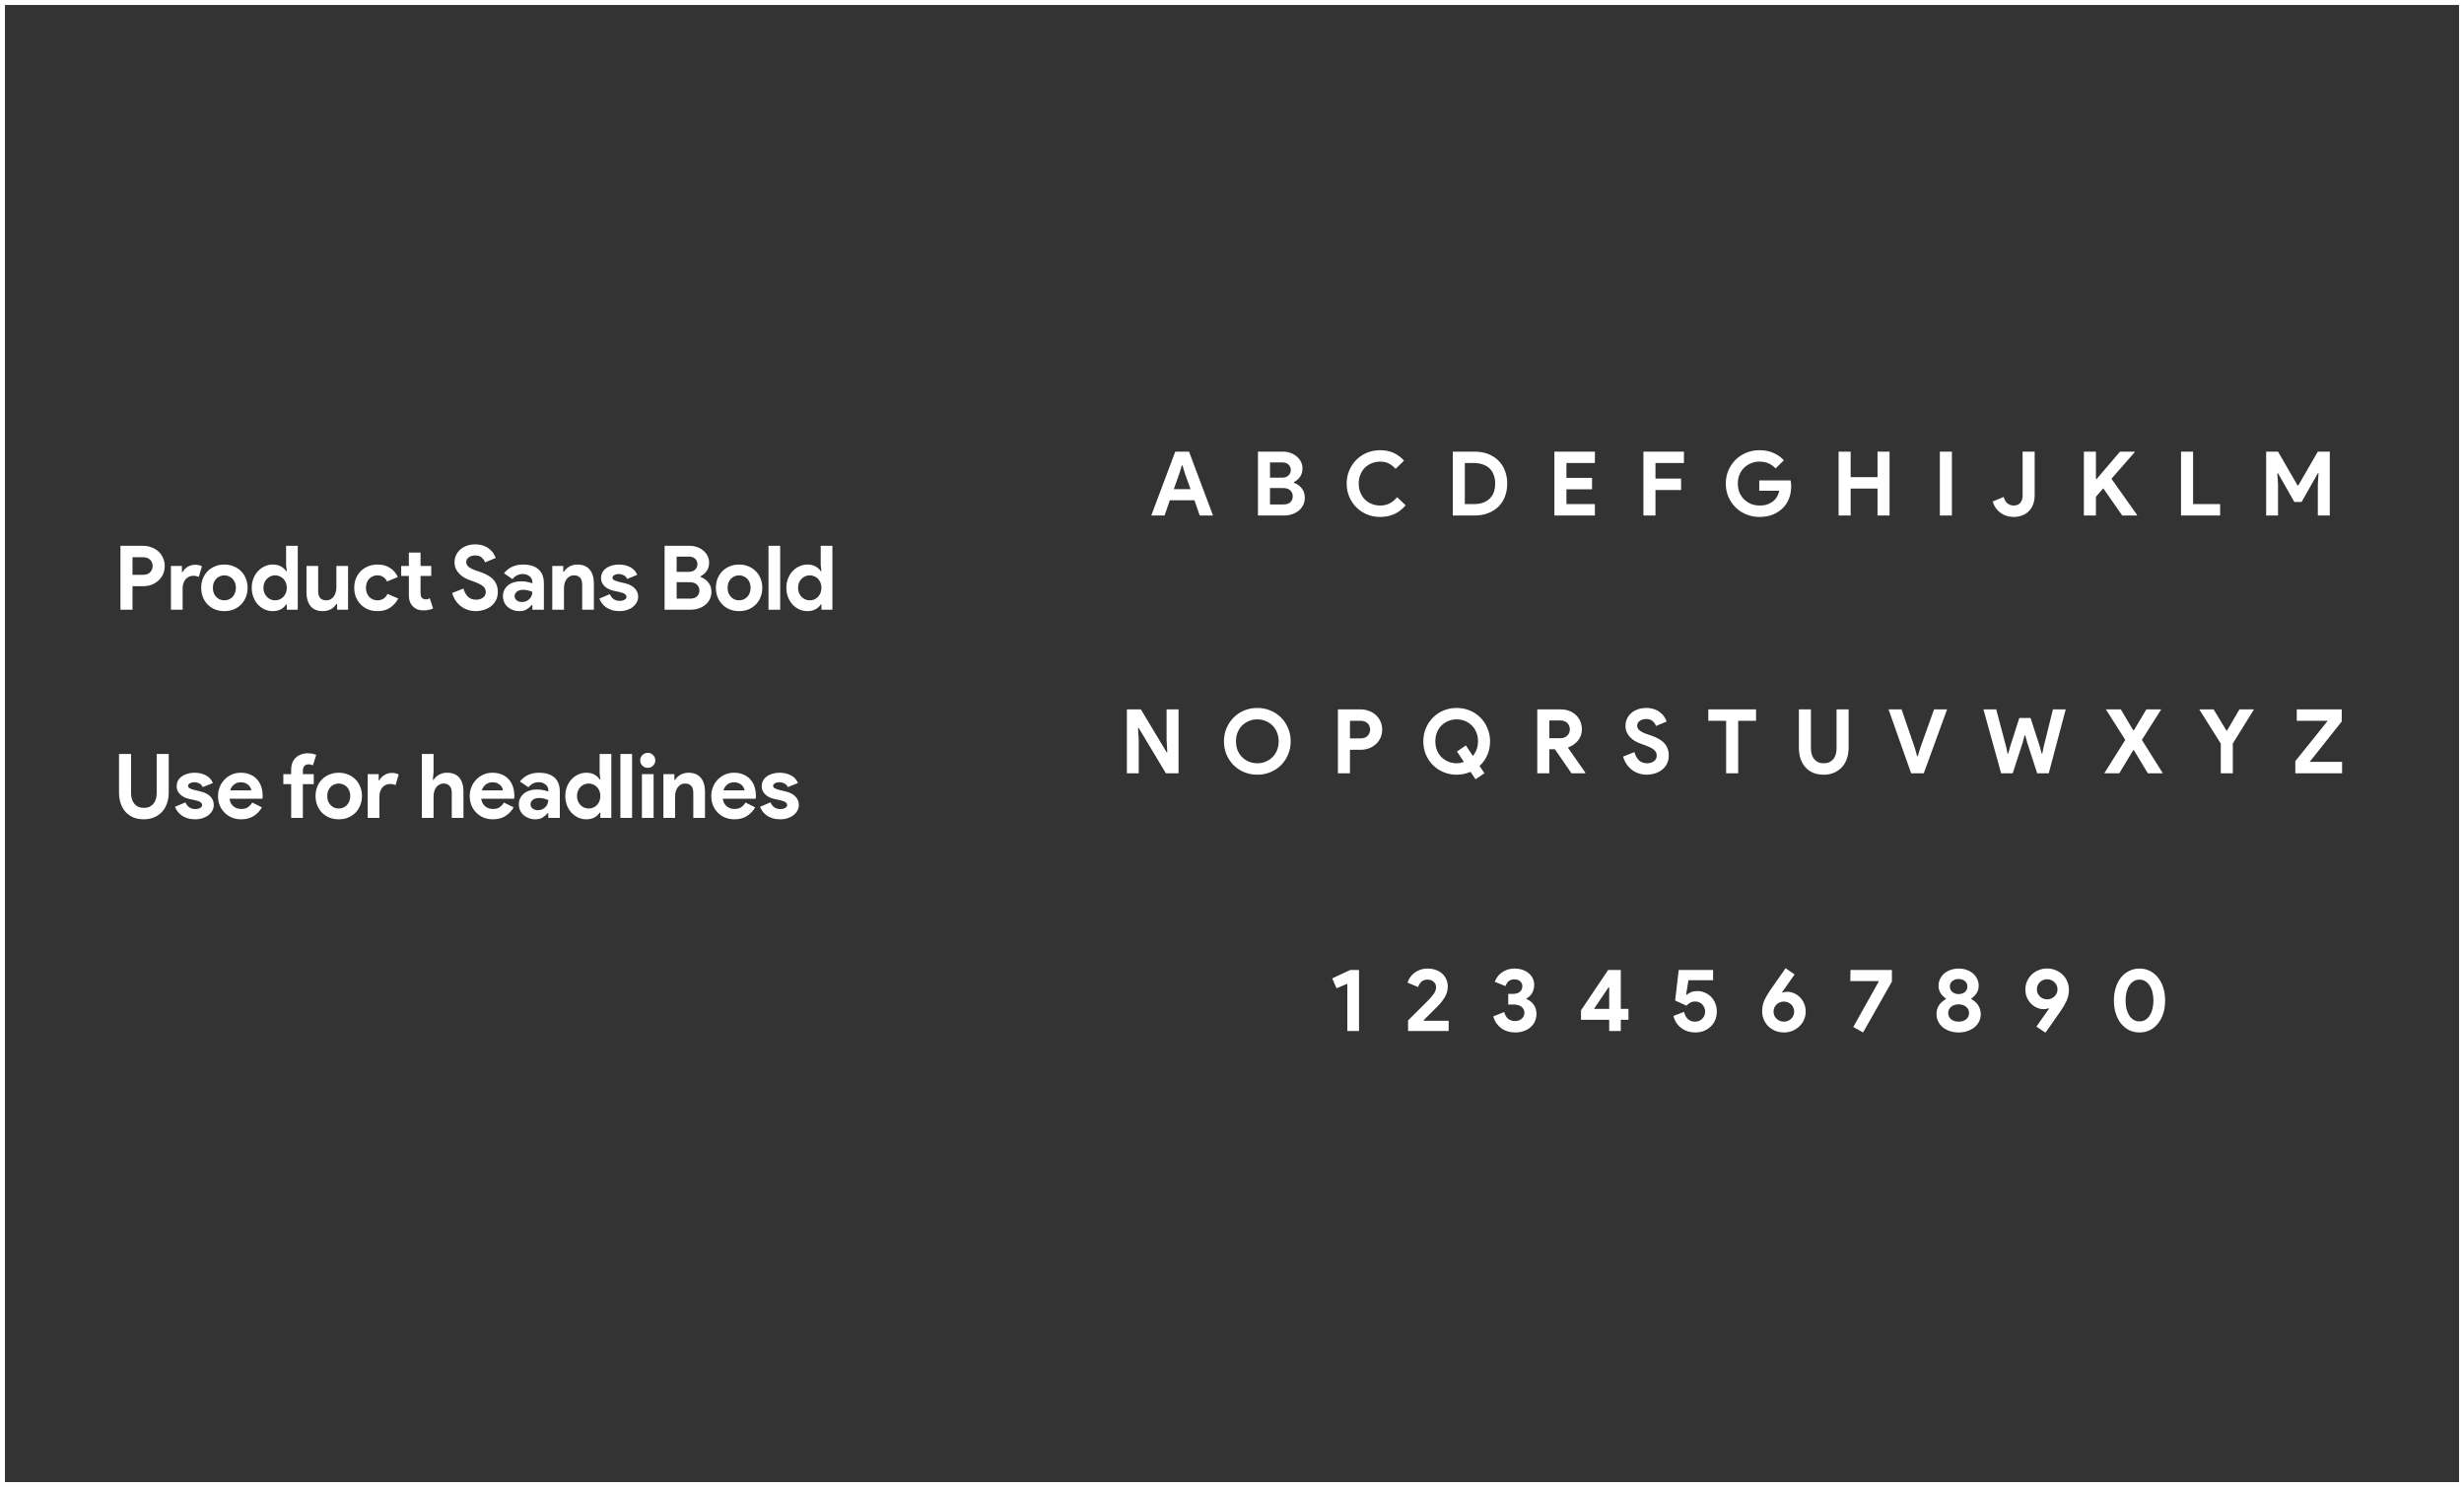 <svg width="497" height="300" viewBox="0 0 497 300" fill="none" xmlns="http://www.w3.org/2000/svg">
<rect x="0" y="0" width="497" height="300" fill="#333333" stroke="none"/>
<path d="M24.296 123V110.112H28.832C29.444 110.112 30.014 110.214 30.542 110.418C31.082 110.61 31.55 110.886 31.946 111.246C32.342 111.606 32.654 112.038 32.882 112.542C33.11 113.034 33.224 113.58 33.224 114.18C33.224 114.792 33.11 115.35 32.882 115.854C32.654 116.346 32.342 116.772 31.946 117.132C31.55 117.492 31.082 117.774 30.542 117.978C30.014 118.17 29.444 118.266 28.832 118.266H26.726V123H24.296ZM28.868 115.962C29.504 115.962 29.984 115.782 30.308 115.422C30.632 115.062 30.794 114.648 30.794 114.18C30.794 113.952 30.752 113.73 30.668 113.514C30.596 113.298 30.476 113.112 30.308 112.956C30.152 112.788 29.954 112.656 29.714 112.56C29.474 112.464 29.192 112.416 28.868 112.416H26.726V115.962H28.868ZM34.48 114.18H36.694V115.404H36.838C36.946 115.188 37.09 114.99 37.27 114.81C37.45 114.63 37.648 114.474 37.864 114.342C38.092 114.21 38.332 114.108 38.584 114.036C38.848 113.964 39.106 113.928 39.358 113.928C39.67 113.928 39.934 113.958 40.15 114.018C40.378 114.078 40.57 114.156 40.726 114.252L40.096 116.394C39.952 116.322 39.79 116.268 39.61 116.232C39.442 116.184 39.232 116.16 38.98 116.16C38.656 116.16 38.362 116.226 38.098 116.358C37.834 116.478 37.606 116.652 37.414 116.88C37.234 117.108 37.09 117.378 36.982 117.69C36.886 117.99 36.838 118.32 36.838 118.68V123H34.48V114.18ZM45.261 113.892C45.946 113.892 46.569 114.012 47.133 114.252C47.709 114.48 48.202 114.804 48.609 115.224C49.029 115.632 49.353 116.124 49.581 116.7C49.822 117.276 49.941 117.906 49.941 118.59C49.941 119.274 49.822 119.904 49.581 120.48C49.353 121.056 49.029 121.554 48.609 121.974C48.202 122.382 47.709 122.706 47.133 122.946C46.569 123.174 45.946 123.288 45.261 123.288C44.578 123.288 43.947 123.174 43.371 122.946C42.807 122.706 42.316 122.382 41.895 121.974C41.487 121.554 41.163 121.056 40.923 120.48C40.696 119.904 40.581 119.274 40.581 118.59C40.581 117.906 40.696 117.276 40.923 116.7C41.163 116.124 41.487 115.632 41.895 115.224C42.316 114.804 42.807 114.48 43.371 114.252C43.947 114.012 44.578 113.892 45.261 113.892ZM45.261 121.11C45.562 121.11 45.849 121.056 46.126 120.948C46.413 120.828 46.666 120.66 46.882 120.444C47.097 120.228 47.266 119.964 47.386 119.652C47.517 119.34 47.584 118.986 47.584 118.59C47.584 118.194 47.517 117.84 47.386 117.528C47.266 117.216 47.097 116.952 46.882 116.736C46.666 116.52 46.413 116.358 46.126 116.25C45.849 116.13 45.562 116.07 45.261 116.07C44.95 116.07 44.656 116.13 44.38 116.25C44.103 116.358 43.858 116.52 43.642 116.736C43.425 116.952 43.252 117.216 43.12 117.528C42.999 117.84 42.94 118.194 42.94 118.59C42.94 118.986 42.999 119.34 43.12 119.652C43.252 119.964 43.425 120.228 43.642 120.444C43.858 120.66 44.103 120.828 44.38 120.948C44.656 121.056 44.95 121.11 45.261 121.11ZM57.847 121.938H57.703C57.487 122.31 57.151 122.628 56.695 122.892C56.239 123.156 55.675 123.288 55.003 123.288C54.439 123.288 53.899 123.174 53.383 122.946C52.879 122.706 52.429 122.382 52.033 121.974C51.649 121.554 51.343 121.056 51.115 120.48C50.887 119.904 50.773 119.274 50.773 118.59C50.773 117.906 50.887 117.276 51.115 116.7C51.343 116.124 51.649 115.632 52.033 115.224C52.429 114.804 52.879 114.48 53.383 114.252C53.899 114.012 54.439 113.892 55.003 113.892C55.675 113.892 56.239 114.024 56.695 114.288C57.151 114.552 57.487 114.87 57.703 115.242H57.847L57.703 113.982V110.112H60.061V123H57.847V121.938ZM55.489 121.11C55.801 121.11 56.095 121.056 56.371 120.948C56.659 120.828 56.911 120.66 57.127 120.444C57.343 120.228 57.517 119.964 57.649 119.652C57.781 119.34 57.847 118.986 57.847 118.59C57.847 118.194 57.781 117.84 57.649 117.528C57.517 117.216 57.343 116.952 57.127 116.736C56.911 116.52 56.659 116.358 56.371 116.25C56.095 116.13 55.801 116.07 55.489 116.07C55.177 116.07 54.877 116.13 54.589 116.25C54.313 116.37 54.067 116.538 53.851 116.754C53.635 116.97 53.461 117.234 53.329 117.546C53.197 117.858 53.131 118.206 53.131 118.59C53.131 118.974 53.197 119.322 53.329 119.634C53.461 119.946 53.635 120.21 53.851 120.426C54.067 120.642 54.313 120.81 54.589 120.93C54.877 121.05 55.177 121.11 55.489 121.11ZM67.992 121.848H67.848C67.572 122.292 67.2 122.646 66.732 122.91C66.264 123.162 65.73 123.288 65.13 123.288C64.014 123.288 63.18 122.946 62.628 122.262C62.088 121.578 61.818 120.666 61.818 119.526V114.18H64.176V119.238C64.176 119.874 64.314 120.348 64.59 120.66C64.878 120.96 65.292 121.11 65.832 121.11C66.156 121.11 66.438 121.044 66.678 120.912C66.93 120.768 67.14 120.582 67.308 120.354C67.488 120.114 67.62 119.838 67.704 119.526C67.8 119.202 67.848 118.86 67.848 118.5V114.18H70.206V123H67.992V121.848ZM80.328 120.75C79.944 121.494 79.404 122.106 78.708 122.586C78.024 123.054 77.166 123.288 76.134 123.288C75.45 123.288 74.82 123.174 74.244 122.946C73.68 122.706 73.188 122.376 72.768 121.956C72.36 121.536 72.036 121.044 71.796 120.48C71.568 119.904 71.454 119.274 71.454 118.59C71.454 117.906 71.568 117.276 71.796 116.7C72.036 116.124 72.36 115.632 72.768 115.224C73.188 114.804 73.68 114.48 74.244 114.252C74.82 114.012 75.45 113.892 76.134 113.892C77.154 113.892 78.012 114.126 78.708 114.594C79.404 115.062 79.914 115.668 80.238 116.412L78.078 117.312C77.874 116.904 77.61 116.598 77.286 116.394C76.974 116.178 76.578 116.07 76.098 116.07C75.786 116.07 75.492 116.13 75.216 116.25C74.94 116.37 74.694 116.538 74.478 116.754C74.274 116.97 74.112 117.234 73.992 117.546C73.872 117.858 73.812 118.206 73.812 118.59C73.812 118.974 73.872 119.322 73.992 119.634C74.112 119.946 74.274 120.21 74.478 120.426C74.694 120.642 74.94 120.81 75.216 120.93C75.492 121.05 75.786 121.11 76.098 121.11C76.59 121.11 77.004 121.002 77.34 120.786C77.688 120.558 77.964 120.234 78.168 119.814L80.328 120.75ZM82.47 116.196H80.922V114.18H82.47V111.48H84.828V114.18H86.988V116.196H84.828V119.616C84.828 119.82 84.846 120.012 84.882 120.192C84.93 120.36 85.014 120.504 85.134 120.624C85.302 120.816 85.542 120.912 85.854 120.912C86.058 120.912 86.22 120.894 86.34 120.858C86.46 120.81 86.574 120.75 86.682 120.678L87.348 122.748C87.072 122.88 86.772 122.976 86.448 123.036C86.136 123.108 85.788 123.144 85.404 123.144C84.96 123.144 84.558 123.078 84.198 122.946C83.85 122.802 83.556 122.61 83.316 122.37C82.752 121.83 82.47 121.062 82.47 120.066V116.196ZM96.003 123.288C95.451 123.288 94.923 123.21 94.419 123.054C93.915 122.898 93.453 122.664 93.033 122.352C92.613 122.04 92.247 121.662 91.935 121.218C91.623 120.762 91.377 120.234 91.197 119.634L93.483 118.734C93.651 119.382 93.945 119.922 94.365 120.354C94.785 120.774 95.337 120.984 96.021 120.984C96.273 120.984 96.513 120.954 96.741 120.894C96.981 120.822 97.191 120.726 97.371 120.606C97.563 120.474 97.713 120.312 97.821 120.12C97.929 119.928 97.983 119.706 97.983 119.454C97.983 119.214 97.941 118.998 97.857 118.806C97.773 118.614 97.629 118.434 97.425 118.266C97.233 118.098 96.975 117.936 96.651 117.78C96.339 117.624 95.949 117.462 95.481 117.294L94.689 117.006C94.341 116.886 93.987 116.724 93.627 116.52C93.279 116.316 92.961 116.07 92.673 115.782C92.385 115.494 92.145 115.158 91.953 114.774C91.773 114.378 91.683 113.934 91.683 113.442C91.683 112.938 91.779 112.47 91.971 112.038C92.175 111.594 92.457 111.21 92.817 110.886C93.189 110.55 93.627 110.292 94.131 110.112C94.647 109.92 95.217 109.824 95.841 109.824C96.489 109.824 97.047 109.914 97.515 110.094C97.995 110.262 98.397 110.484 98.721 110.76C99.057 111.024 99.327 111.318 99.531 111.642C99.735 111.966 99.885 112.272 99.981 112.56L97.839 113.46C97.719 113.1 97.497 112.776 97.173 112.488C96.861 112.2 96.429 112.056 95.877 112.056C95.349 112.056 94.911 112.182 94.563 112.434C94.215 112.674 94.041 112.992 94.041 113.388C94.041 113.772 94.209 114.102 94.545 114.378C94.881 114.642 95.415 114.9 96.147 115.152L96.957 115.422C97.473 115.602 97.941 115.812 98.361 116.052C98.793 116.28 99.159 116.556 99.459 116.88C99.771 117.204 100.005 117.576 100.161 117.996C100.329 118.404 100.413 118.878 100.413 119.418C100.413 120.09 100.275 120.672 99.999 121.164C99.735 121.644 99.393 122.04 98.973 122.352C98.553 122.664 98.079 122.898 97.551 123.054C97.023 123.21 96.507 123.288 96.003 123.288ZM107.383 122.064H107.239C106.963 122.4 106.627 122.688 106.231 122.928C105.847 123.168 105.349 123.288 104.737 123.288C104.281 123.288 103.849 123.21 103.441 123.054C103.045 122.91 102.697 122.706 102.397 122.442C102.097 122.178 101.863 121.86 101.695 121.488C101.527 121.116 101.443 120.708 101.443 120.264C101.443 119.808 101.533 119.4 101.713 119.04C101.893 118.668 102.145 118.35 102.469 118.086C102.793 117.822 103.171 117.624 103.603 117.492C104.047 117.348 104.527 117.276 105.043 117.276C105.619 117.276 106.093 117.324 106.465 117.42C106.837 117.504 107.143 117.594 107.383 117.69V117.42C107.383 116.952 107.197 116.568 106.825 116.268C106.453 115.956 105.991 115.8 105.439 115.8C104.623 115.8 103.933 116.142 103.369 116.826L101.659 115.656C102.595 114.48 103.873 113.892 105.493 113.892C106.861 113.892 107.905 114.216 108.625 114.864C109.345 115.5 109.705 116.448 109.705 117.708V123H107.383V122.064ZM107.383 119.418C107.107 119.286 106.819 119.184 106.519 119.112C106.231 119.028 105.913 118.986 105.565 118.986C105.001 118.986 104.563 119.112 104.251 119.364C103.951 119.604 103.801 119.904 103.801 120.264C103.801 120.624 103.945 120.912 104.233 121.128C104.533 121.344 104.875 121.452 105.259 121.452C105.571 121.452 105.859 121.398 106.123 121.29C106.387 121.17 106.609 121.02 106.789 120.84C106.981 120.648 107.125 120.432 107.221 120.192C107.329 119.94 107.383 119.682 107.383 119.418ZM113.613 115.332H113.757C114.033 114.888 114.405 114.54 114.873 114.288C115.341 114.024 115.875 113.892 116.475 113.892C117.027 113.892 117.513 113.982 117.933 114.162C118.353 114.342 118.695 114.6 118.959 114.936C119.235 115.26 119.439 115.656 119.571 116.124C119.715 116.58 119.787 117.09 119.787 117.654V123H117.429V117.942C117.429 117.306 117.285 116.838 116.997 116.538C116.721 116.226 116.313 116.07 115.773 116.07C115.449 116.07 115.161 116.142 114.909 116.286C114.669 116.418 114.459 116.604 114.279 116.844C114.111 117.072 113.979 117.348 113.883 117.672C113.799 117.984 113.757 118.32 113.757 118.68V123H111.399V114.18H113.613V115.332ZM124.959 123.288C124.383 123.288 123.867 123.216 123.411 123.072C122.967 122.928 122.577 122.742 122.241 122.514C121.917 122.274 121.641 122.004 121.413 121.704C121.185 121.392 121.011 121.08 120.891 120.768L122.997 119.868C123.201 120.324 123.471 120.666 123.807 120.894C124.155 121.11 124.539 121.218 124.959 121.218C125.391 121.218 125.733 121.14 125.985 120.984C126.237 120.828 126.363 120.642 126.363 120.426C126.363 120.186 126.255 119.994 126.039 119.85C125.835 119.694 125.475 119.556 124.959 119.436L123.717 119.166C123.441 119.106 123.153 119.01 122.853 118.878C122.565 118.746 122.301 118.578 122.061 118.374C121.821 118.17 121.623 117.924 121.467 117.636C121.311 117.348 121.233 117.012 121.233 116.628C121.233 116.196 121.323 115.812 121.503 115.476C121.695 115.14 121.953 114.858 122.277 114.63C122.601 114.39 122.979 114.21 123.411 114.09C123.855 113.958 124.329 113.892 124.833 113.892C125.673 113.892 126.423 114.06 127.083 114.396C127.743 114.72 128.229 115.242 128.541 115.962L126.507 116.79C126.339 116.442 126.093 116.19 125.769 116.034C125.445 115.878 125.121 115.8 124.797 115.8C124.461 115.8 124.167 115.872 123.915 116.016C123.663 116.148 123.537 116.322 123.537 116.538C123.537 116.742 123.639 116.904 123.843 117.024C124.059 117.144 124.347 117.252 124.707 117.348L126.057 117.672C126.957 117.888 127.623 118.236 128.055 118.716C128.499 119.184 128.721 119.742 128.721 120.39C128.721 120.774 128.631 121.14 128.451 121.488C128.271 121.836 128.013 122.148 127.677 122.424C127.353 122.688 126.957 122.898 126.489 123.054C126.033 123.21 125.523 123.288 124.959 123.288ZM134.052 110.112H139.092C139.644 110.112 140.16 110.202 140.64 110.382C141.12 110.55 141.534 110.79 141.882 111.102C142.242 111.402 142.524 111.756 142.728 112.164C142.932 112.572 143.034 113.01 143.034 113.478C143.034 114.162 142.866 114.738 142.53 115.206C142.206 115.662 141.798 116.01 141.306 116.25V116.394C141.966 116.634 142.494 117.012 142.89 117.528C143.298 118.032 143.502 118.662 143.502 119.418C143.502 119.97 143.388 120.468 143.16 120.912C142.944 121.344 142.644 121.716 142.26 122.028C141.876 122.34 141.426 122.58 140.91 122.748C140.406 122.916 139.86 123 139.272 123H134.052V110.112ZM138.912 115.368C139.476 115.368 139.908 115.218 140.208 114.918C140.52 114.606 140.676 114.24 140.676 113.82C140.676 113.4 140.526 113.04 140.226 112.74C139.926 112.44 139.512 112.29 138.984 112.29H136.482V115.368H138.912ZM139.182 120.768C139.794 120.768 140.262 120.618 140.586 120.318C140.91 120.006 141.072 119.61 141.072 119.13C141.072 118.65 140.904 118.254 140.568 117.942C140.244 117.618 139.758 117.456 139.11 117.456H136.482V120.768H139.182ZM149.08 113.892C149.764 113.892 150.388 114.012 150.952 114.252C151.528 114.48 152.02 114.804 152.428 115.224C152.848 115.632 153.172 116.124 153.4 116.7C153.64 117.276 153.76 117.906 153.76 118.59C153.76 119.274 153.64 119.904 153.4 120.48C153.172 121.056 152.848 121.554 152.428 121.974C152.02 122.382 151.528 122.706 150.952 122.946C150.388 123.174 149.764 123.288 149.08 123.288C148.396 123.288 147.766 123.174 147.19 122.946C146.626 122.706 146.134 122.382 145.714 121.974C145.306 121.554 144.982 121.056 144.742 120.48C144.514 119.904 144.4 119.274 144.4 118.59C144.4 117.906 144.514 117.276 144.742 116.7C144.982 116.124 145.306 115.632 145.714 115.224C146.134 114.804 146.626 114.48 147.19 114.252C147.766 114.012 148.396 113.892 149.08 113.892ZM149.08 121.11C149.38 121.11 149.668 121.056 149.944 120.948C150.232 120.828 150.484 120.66 150.7 120.444C150.916 120.228 151.084 119.964 151.204 119.652C151.336 119.34 151.402 118.986 151.402 118.59C151.402 118.194 151.336 117.84 151.204 117.528C151.084 117.216 150.916 116.952 150.7 116.736C150.484 116.52 150.232 116.358 149.944 116.25C149.668 116.13 149.38 116.07 149.08 116.07C148.768 116.07 148.474 116.13 148.198 116.25C147.922 116.358 147.676 116.52 147.46 116.736C147.244 116.952 147.07 117.216 146.938 117.528C146.818 117.84 146.758 118.194 146.758 118.59C146.758 118.986 146.818 119.34 146.938 119.652C147.07 119.964 147.244 120.228 147.46 120.444C147.676 120.66 147.922 120.828 148.198 120.948C148.474 121.056 148.768 121.11 149.08 121.11ZM155.007 123V110.112H157.365V123H155.007ZM165.686 121.938H165.542C165.326 122.31 164.99 122.628 164.534 122.892C164.078 123.156 163.514 123.288 162.842 123.288C162.278 123.288 161.738 123.174 161.222 122.946C160.718 122.706 160.268 122.382 159.872 121.974C159.488 121.554 159.182 121.056 158.954 120.48C158.726 119.904 158.612 119.274 158.612 118.59C158.612 117.906 158.726 117.276 158.954 116.7C159.182 116.124 159.488 115.632 159.872 115.224C160.268 114.804 160.718 114.48 161.222 114.252C161.738 114.012 162.278 113.892 162.842 113.892C163.514 113.892 164.078 114.024 164.534 114.288C164.99 114.552 165.326 114.87 165.542 115.242H165.686L165.542 113.982V110.112H167.9V123H165.686V121.938ZM163.328 121.11C163.64 121.11 163.934 121.056 164.21 120.948C164.498 120.828 164.75 120.66 164.966 120.444C165.182 120.228 165.356 119.964 165.488 119.652C165.62 119.34 165.686 118.986 165.686 118.59C165.686 118.194 165.62 117.84 165.488 117.528C165.356 117.216 165.182 116.952 164.966 116.736C164.75 116.52 164.498 116.358 164.21 116.25C163.934 116.13 163.64 116.07 163.328 116.07C163.016 116.07 162.716 116.13 162.428 116.25C162.152 116.37 161.906 116.538 161.69 116.754C161.474 116.97 161.3 117.234 161.168 117.546C161.036 117.858 160.97 118.206 160.97 118.59C160.97 118.974 161.036 119.322 161.168 119.634C161.3 119.946 161.474 120.21 161.69 120.426C161.906 120.642 162.152 120.81 162.428 120.93C162.716 121.05 163.016 121.11 163.328 121.11Z" fill="white"/>
<path d="M29.012 165.288C28.256 165.288 27.566 165.168 26.942 164.928C26.33 164.676 25.808 164.316 25.376 163.848C24.944 163.38 24.608 162.816 24.368 162.156C24.128 161.484 24.008 160.722 24.008 159.87V152.112H26.438V160.014C26.438 160.446 26.492 160.842 26.6 161.202C26.708 161.562 26.87 161.874 27.086 162.138C27.302 162.402 27.572 162.612 27.896 162.768C28.22 162.912 28.592 162.984 29.012 162.984C29.444 162.984 29.822 162.912 30.146 162.768C30.47 162.612 30.74 162.402 30.956 162.138C31.172 161.874 31.334 161.562 31.442 161.202C31.55 160.842 31.604 160.446 31.604 160.014V152.112H34.034V159.87C34.034 160.674 33.914 161.412 33.674 162.084C33.446 162.744 33.11 163.314 32.666 163.794C32.234 164.262 31.706 164.628 31.082 164.892C30.47 165.156 29.78 165.288 29.012 165.288ZM39.361 165.288C38.785 165.288 38.269 165.216 37.813 165.072C37.369 164.928 36.979 164.742 36.643 164.514C36.319 164.274 36.043 164.004 35.815 163.704C35.587 163.392 35.413 163.08 35.293 162.768L37.399 161.868C37.603 162.324 37.873 162.666 38.209 162.894C38.557 163.11 38.941 163.218 39.361 163.218C39.793 163.218 40.135 163.14 40.387 162.984C40.639 162.828 40.765 162.642 40.765 162.426C40.765 162.186 40.657 161.994 40.441 161.85C40.237 161.694 39.877 161.556 39.361 161.436L38.119 161.166C37.843 161.106 37.555 161.01 37.255 160.878C36.967 160.746 36.703 160.578 36.463 160.374C36.223 160.17 36.025 159.924 35.869 159.636C35.713 159.348 35.635 159.012 35.635 158.628C35.635 158.196 35.725 157.812 35.905 157.476C36.097 157.14 36.355 156.858 36.679 156.63C37.003 156.39 37.381 156.21 37.813 156.09C38.257 155.958 38.731 155.892 39.235 155.892C40.075 155.892 40.825 156.06 41.485 156.396C42.145 156.72 42.631 157.242 42.943 157.962L40.909 158.79C40.741 158.442 40.495 158.19 40.171 158.034C39.847 157.878 39.523 157.8 39.199 157.8C38.863 157.8 38.569 157.872 38.317 158.016C38.065 158.148 37.939 158.322 37.939 158.538C37.939 158.742 38.041 158.904 38.245 159.024C38.461 159.144 38.749 159.252 39.109 159.348L40.459 159.672C41.359 159.888 42.025 160.236 42.457 160.716C42.901 161.184 43.123 161.742 43.123 162.39C43.123 162.774 43.033 163.14 42.853 163.488C42.673 163.836 42.415 164.148 42.079 164.424C41.755 164.688 41.359 164.898 40.891 165.054C40.435 165.21 39.925 165.288 39.361 165.288ZM52.83 162.876C52.422 163.596 51.87 164.178 51.174 164.622C50.49 165.066 49.65 165.288 48.654 165.288C47.982 165.288 47.358 165.174 46.782 164.946C46.218 164.706 45.726 164.376 45.306 163.956C44.886 163.536 44.556 163.044 44.316 162.48C44.088 161.904 43.974 161.274 43.974 160.59C43.974 159.954 44.088 159.354 44.316 158.79C44.544 158.214 44.862 157.716 45.27 157.296C45.678 156.864 46.158 156.522 46.71 156.27C47.274 156.018 47.892 155.892 48.564 155.892C49.272 155.892 49.902 156.012 50.454 156.252C51.006 156.48 51.468 156.804 51.84 157.224C52.212 157.632 52.494 158.118 52.686 158.682C52.878 159.246 52.974 159.858 52.974 160.518C52.974 160.602 52.974 160.674 52.974 160.734C52.962 160.806 52.956 160.872 52.956 160.932C52.944 160.992 52.938 161.058 52.938 161.13H46.296C46.344 161.49 46.44 161.802 46.584 162.066C46.74 162.318 46.926 162.534 47.142 162.714C47.37 162.882 47.616 163.008 47.88 163.092C48.144 163.164 48.414 163.2 48.69 163.2C49.23 163.2 49.674 163.08 50.022 162.84C50.382 162.588 50.664 162.276 50.868 161.904L52.83 162.876ZM50.688 159.456C50.676 159.3 50.622 159.126 50.526 158.934C50.442 158.742 50.31 158.562 50.13 158.394C49.962 158.226 49.746 158.088 49.482 157.98C49.23 157.872 48.924 157.818 48.564 157.818C48.06 157.818 47.616 157.962 47.232 158.25C46.848 158.538 46.578 158.94 46.422 159.456H50.688ZM62.08 151.968C62.416 151.968 62.727 151.998 63.016 152.058C63.303 152.118 63.562 152.196 63.789 152.292L63.123 154.398C63.004 154.338 62.871 154.29 62.727 154.254C62.596 154.218 62.428 154.2 62.224 154.2C61.876 154.2 61.599 154.314 61.395 154.542C61.191 154.758 61.09 155.064 61.09 155.46V156.18H63.285V158.196H61.09V165H58.731V158.196H57.148V156.18H58.731V155.316C58.731 154.776 58.809 154.302 58.965 153.894C59.133 153.474 59.367 153.126 59.667 152.85C59.968 152.562 60.322 152.346 60.73 152.202C61.138 152.046 61.587 151.968 62.08 151.968ZM68.329 155.892C69.013 155.892 69.637 156.012 70.201 156.252C70.777 156.48 71.269 156.804 71.677 157.224C72.097 157.632 72.421 158.124 72.649 158.7C72.889 159.276 73.009 159.906 73.009 160.59C73.009 161.274 72.889 161.904 72.649 162.48C72.421 163.056 72.097 163.554 71.677 163.974C71.269 164.382 70.777 164.706 70.201 164.946C69.637 165.174 69.013 165.288 68.329 165.288C67.645 165.288 67.015 165.174 66.439 164.946C65.875 164.706 65.383 164.382 64.963 163.974C64.555 163.554 64.231 163.056 63.991 162.48C63.763 161.904 63.649 161.274 63.649 160.59C63.649 159.906 63.763 159.276 63.991 158.7C64.231 158.124 64.555 157.632 64.963 157.224C65.383 156.804 65.875 156.48 66.439 156.252C67.015 156.012 67.645 155.892 68.329 155.892ZM68.329 163.11C68.629 163.11 68.917 163.056 69.193 162.948C69.481 162.828 69.733 162.66 69.949 162.444C70.165 162.228 70.333 161.964 70.453 161.652C70.585 161.34 70.651 160.986 70.651 160.59C70.651 160.194 70.585 159.84 70.453 159.528C70.333 159.216 70.165 158.952 69.949 158.736C69.733 158.52 69.481 158.358 69.193 158.25C68.917 158.13 68.629 158.07 68.329 158.07C68.017 158.07 67.723 158.13 67.447 158.25C67.171 158.358 66.925 158.52 66.709 158.736C66.493 158.952 66.319 159.216 66.187 159.528C66.067 159.84 66.007 160.194 66.007 160.59C66.007 160.986 66.067 161.34 66.187 161.652C66.319 161.964 66.493 162.228 66.709 162.444C66.925 162.66 67.171 162.828 67.447 162.948C67.723 163.056 68.017 163.11 68.329 163.11ZM74.168 156.18H76.382V157.404H76.526C76.634 157.188 76.778 156.99 76.958 156.81C77.138 156.63 77.336 156.474 77.552 156.342C77.78 156.21 78.02 156.108 78.272 156.036C78.536 155.964 78.794 155.928 79.046 155.928C79.358 155.928 79.622 155.958 79.838 156.018C80.066 156.078 80.258 156.156 80.414 156.252L79.784 158.394C79.64 158.322 79.478 158.268 79.298 158.232C79.13 158.184 78.92 158.16 78.668 158.16C78.344 158.16 78.05 158.226 77.786 158.358C77.522 158.478 77.294 158.652 77.102 158.88C76.922 159.108 76.778 159.378 76.67 159.69C76.574 159.99 76.526 160.32 76.526 160.68V165H74.168V156.18ZM85.093 152.112H87.451V155.73L87.307 157.332H87.451C87.703 156.912 88.063 156.57 88.531 156.306C89.011 156.03 89.545 155.892 90.133 155.892C91.273 155.892 92.113 156.228 92.653 156.9C93.205 157.572 93.481 158.49 93.481 159.654V165H91.123V159.942C91.123 159.33 90.979 158.868 90.691 158.556C90.403 158.232 90.001 158.07 89.485 158.07C89.161 158.07 88.873 158.142 88.621 158.286C88.369 158.418 88.153 158.604 87.973 158.844C87.805 159.084 87.673 159.366 87.577 159.69C87.493 160.002 87.451 160.338 87.451 160.698V165H85.093V152.112ZM103.601 162.876C103.193 163.596 102.641 164.178 101.945 164.622C101.261 165.066 100.421 165.288 99.425 165.288C98.753 165.288 98.129 165.174 97.553 164.946C96.989 164.706 96.497 164.376 96.077 163.956C95.657 163.536 95.327 163.044 95.087 162.48C94.859 161.904 94.745 161.274 94.745 160.59C94.745 159.954 94.859 159.354 95.087 158.79C95.315 158.214 95.633 157.716 96.041 157.296C96.449 156.864 96.929 156.522 97.481 156.27C98.045 156.018 98.663 155.892 99.335 155.892C100.043 155.892 100.673 156.012 101.225 156.252C101.777 156.48 102.239 156.804 102.611 157.224C102.983 157.632 103.265 158.118 103.457 158.682C103.649 159.246 103.745 159.858 103.745 160.518C103.745 160.602 103.745 160.674 103.745 160.734C103.733 160.806 103.727 160.872 103.727 160.932C103.715 160.992 103.709 161.058 103.709 161.13H97.067C97.115 161.49 97.211 161.802 97.355 162.066C97.511 162.318 97.697 162.534 97.913 162.714C98.141 162.882 98.387 163.008 98.651 163.092C98.915 163.164 99.185 163.2 99.461 163.2C100.001 163.2 100.445 163.08 100.793 162.84C101.153 162.588 101.435 162.276 101.639 161.904L103.601 162.876ZM101.459 159.456C101.447 159.3 101.393 159.126 101.297 158.934C101.213 158.742 101.081 158.562 100.901 158.394C100.733 158.226 100.517 158.088 100.253 157.98C100.001 157.872 99.695 157.818 99.335 157.818C98.831 157.818 98.387 157.962 98.003 158.25C97.619 158.538 97.349 158.94 97.193 159.456H101.459ZM110.595 164.064H110.451C110.175 164.4 109.839 164.688 109.443 164.928C109.059 165.168 108.561 165.288 107.949 165.288C107.493 165.288 107.061 165.21 106.653 165.054C106.257 164.91 105.909 164.706 105.609 164.442C105.309 164.178 105.075 163.86 104.907 163.488C104.739 163.116 104.655 162.708 104.655 162.264C104.655 161.808 104.745 161.4 104.925 161.04C105.105 160.668 105.357 160.35 105.681 160.086C106.005 159.822 106.383 159.624 106.815 159.492C107.259 159.348 107.739 159.276 108.255 159.276C108.831 159.276 109.305 159.324 109.677 159.42C110.049 159.504 110.355 159.594 110.595 159.69V159.42C110.595 158.952 110.409 158.568 110.037 158.268C109.665 157.956 109.203 157.8 108.651 157.8C107.835 157.8 107.145 158.142 106.581 158.826L104.871 157.656C105.807 156.48 107.085 155.892 108.705 155.892C110.073 155.892 111.117 156.216 111.837 156.864C112.557 157.5 112.917 158.448 112.917 159.708V165H110.595V164.064ZM110.595 161.418C110.319 161.286 110.031 161.184 109.731 161.112C109.443 161.028 109.125 160.986 108.777 160.986C108.213 160.986 107.775 161.112 107.463 161.364C107.163 161.604 107.013 161.904 107.013 162.264C107.013 162.624 107.157 162.912 107.445 163.128C107.745 163.344 108.087 163.452 108.471 163.452C108.783 163.452 109.071 163.398 109.335 163.29C109.599 163.17 109.821 163.02 110.001 162.84C110.193 162.648 110.337 162.432 110.433 162.192C110.541 161.94 110.595 161.682 110.595 161.418ZM121.094 163.938H120.95C120.734 164.31 120.398 164.628 119.942 164.892C119.486 165.156 118.922 165.288 118.25 165.288C117.686 165.288 117.146 165.174 116.63 164.946C116.126 164.706 115.676 164.382 115.28 163.974C114.896 163.554 114.59 163.056 114.362 162.48C114.134 161.904 114.02 161.274 114.02 160.59C114.02 159.906 114.134 159.276 114.362 158.7C114.59 158.124 114.896 157.632 115.28 157.224C115.676 156.804 116.126 156.48 116.63 156.252C117.146 156.012 117.686 155.892 118.25 155.892C118.922 155.892 119.486 156.024 119.942 156.288C120.398 156.552 120.734 156.87 120.95 157.242H121.094L120.95 155.982V152.112H123.308V165H121.094V163.938ZM118.736 163.11C119.048 163.11 119.342 163.056 119.618 162.948C119.906 162.828 120.158 162.66 120.374 162.444C120.59 162.228 120.764 161.964 120.896 161.652C121.028 161.34 121.094 160.986 121.094 160.59C121.094 160.194 121.028 159.84 120.896 159.528C120.764 159.216 120.59 158.952 120.374 158.736C120.158 158.52 119.906 158.358 119.618 158.25C119.342 158.13 119.048 158.07 118.736 158.07C118.424 158.07 118.124 158.13 117.836 158.25C117.56 158.37 117.314 158.538 117.098 158.754C116.882 158.97 116.708 159.234 116.576 159.546C116.444 159.858 116.378 160.206 116.378 160.59C116.378 160.974 116.444 161.322 116.576 161.634C116.708 161.946 116.882 162.21 117.098 162.426C117.314 162.642 117.56 162.81 117.836 162.93C118.124 163.05 118.424 163.11 118.736 163.11ZM125.137 165V152.112H127.495V165H125.137ZM130.648 154.902C130.444 154.902 130.246 154.866 130.054 154.794C129.874 154.71 129.712 154.602 129.568 154.47C129.436 154.326 129.328 154.164 129.244 153.984C129.172 153.804 129.136 153.606 129.136 153.39C129.136 153.174 129.172 152.976 129.244 152.796C129.328 152.616 129.436 152.46 129.568 152.328C129.712 152.184 129.874 152.076 130.054 152.004C130.246 151.92 130.444 151.878 130.648 151.878C131.068 151.878 131.428 152.028 131.728 152.328C132.028 152.616 132.178 152.97 132.178 153.39C132.178 153.81 132.028 154.17 131.728 154.47C131.428 154.758 131.068 154.902 130.648 154.902ZM129.478 165V156.18H131.836V165H129.478ZM136.026 157.332H136.17C136.446 156.888 136.818 156.54 137.286 156.288C137.754 156.024 138.288 155.892 138.888 155.892C139.44 155.892 139.926 155.982 140.346 156.162C140.766 156.342 141.108 156.6 141.372 156.936C141.648 157.26 141.852 157.656 141.984 158.124C142.128 158.58 142.2 159.09 142.2 159.654V165H139.842V159.942C139.842 159.306 139.698 158.838 139.41 158.538C139.134 158.226 138.726 158.07 138.186 158.07C137.862 158.07 137.574 158.142 137.322 158.286C137.082 158.418 136.872 158.604 136.692 158.844C136.524 159.072 136.392 159.348 136.296 159.672C136.212 159.984 136.17 160.32 136.17 160.68V165H133.812V156.18H136.026V157.332ZM152.32 162.876C151.912 163.596 151.36 164.178 150.664 164.622C149.98 165.066 149.14 165.288 148.144 165.288C147.472 165.288 146.848 165.174 146.272 164.946C145.708 164.706 145.216 164.376 144.796 163.956C144.376 163.536 144.046 163.044 143.806 162.48C143.578 161.904 143.464 161.274 143.464 160.59C143.464 159.954 143.578 159.354 143.806 158.79C144.034 158.214 144.352 157.716 144.76 157.296C145.168 156.864 145.648 156.522 146.2 156.27C146.764 156.018 147.382 155.892 148.054 155.892C148.762 155.892 149.392 156.012 149.944 156.252C150.496 156.48 150.958 156.804 151.33 157.224C151.702 157.632 151.984 158.118 152.176 158.682C152.368 159.246 152.464 159.858 152.464 160.518C152.464 160.602 152.464 160.674 152.464 160.734C152.452 160.806 152.446 160.872 152.446 160.932C152.434 160.992 152.428 161.058 152.428 161.13H145.786C145.834 161.49 145.93 161.802 146.074 162.066C146.23 162.318 146.416 162.534 146.632 162.714C146.86 162.882 147.106 163.008 147.37 163.092C147.634 163.164 147.904 163.2 148.18 163.2C148.72 163.2 149.164 163.08 149.512 162.84C149.872 162.588 150.154 162.276 150.358 161.904L152.32 162.876ZM150.178 159.456C150.166 159.3 150.112 159.126 150.016 158.934C149.932 158.742 149.8 158.562 149.62 158.394C149.452 158.226 149.236 158.088 148.972 157.98C148.72 157.872 148.414 157.818 148.054 157.818C147.55 157.818 147.106 157.962 146.722 158.25C146.338 158.538 146.068 158.94 145.912 159.456H150.178ZM157.37 165.288C156.794 165.288 156.278 165.216 155.822 165.072C155.378 164.928 154.988 164.742 154.652 164.514C154.328 164.274 154.052 164.004 153.824 163.704C153.596 163.392 153.422 163.08 153.302 162.768L155.408 161.868C155.612 162.324 155.882 162.666 156.218 162.894C156.566 163.11 156.95 163.218 157.37 163.218C157.802 163.218 158.144 163.14 158.396 162.984C158.648 162.828 158.774 162.642 158.774 162.426C158.774 162.186 158.666 161.994 158.45 161.85C158.246 161.694 157.886 161.556 157.37 161.436L156.128 161.166C155.852 161.106 155.564 161.01 155.264 160.878C154.976 160.746 154.712 160.578 154.472 160.374C154.232 160.17 154.034 159.924 153.878 159.636C153.722 159.348 153.644 159.012 153.644 158.628C153.644 158.196 153.734 157.812 153.914 157.476C154.106 157.14 154.364 156.858 154.688 156.63C155.012 156.39 155.39 156.21 155.822 156.09C156.266 155.958 156.74 155.892 157.244 155.892C158.084 155.892 158.834 156.06 159.494 156.396C160.154 156.72 160.64 157.242 160.952 157.962L158.918 158.79C158.75 158.442 158.504 158.19 158.18 158.034C157.856 157.878 157.532 157.8 157.208 157.8C156.872 157.8 156.578 157.872 156.326 158.016C156.074 158.148 155.948 158.322 155.948 158.538C155.948 158.742 156.05 158.904 156.254 159.024C156.47 159.144 156.758 159.252 157.118 159.348L158.468 159.672C159.368 159.888 160.034 160.236 160.466 160.716C160.91 161.184 161.132 161.742 161.132 162.39C161.132 162.774 161.042 163.14 160.862 163.488C160.682 163.836 160.424 164.148 160.088 164.424C159.764 164.688 159.368 164.898 158.9 165.054C158.444 165.21 157.934 165.288 157.37 165.288Z" fill="white"/>
<path d="M237.058 91.112H239.83L244.672 104H241.99L240.928 100.922H235.96L234.898 104H232.216L237.058 91.112ZM240.136 98.69L238.984 95.468L238.516 93.902H238.372L237.904 95.468L236.752 98.69H240.136ZM253.736 91.112H258.776C259.328 91.112 259.844 91.202 260.324 91.382C260.804 91.55 261.218 91.79 261.566 92.102C261.926 92.402 262.208 92.756 262.412 93.164C262.616 93.572 262.718 94.01 262.718 94.478C262.718 95.162 262.55 95.738 262.214 96.206C261.89 96.662 261.482 97.01 260.99 97.25V97.394C261.65 97.634 262.178 98.012 262.574 98.528C262.982 99.032 263.186 99.662 263.186 100.418C263.186 100.97 263.072 101.468 262.844 101.912C262.628 102.344 262.328 102.716 261.944 103.028C261.56 103.34 261.11 103.58 260.594 103.748C260.09 103.916 259.544 104 258.956 104H253.736V91.112ZM258.596 96.368C259.16 96.368 259.592 96.218 259.892 95.918C260.204 95.606 260.36 95.24 260.36 94.82C260.36 94.4 260.21 94.04 259.91 93.74C259.61 93.44 259.196 93.29 258.668 93.29H256.166V96.368H258.596ZM258.866 101.768C259.478 101.768 259.946 101.618 260.27 101.318C260.594 101.006 260.756 100.61 260.756 100.13C260.756 99.65 260.588 99.254 260.252 98.942C259.928 98.618 259.442 98.456 258.794 98.456H256.166V101.768H258.866ZM283.528 101.93C282.892 102.698 282.142 103.286 281.278 103.694C280.414 104.09 279.448 104.288 278.38 104.288C277.42 104.288 276.526 104.114 275.698 103.766C274.882 103.418 274.174 102.944 273.574 102.344C272.974 101.744 272.5 101.036 272.152 100.22C271.804 99.392 271.63 98.504 271.63 97.556C271.63 96.608 271.804 95.726 272.152 94.91C272.5 94.082 272.974 93.368 273.574 92.768C274.174 92.168 274.882 91.694 275.698 91.346C276.526 90.998 277.42 90.824 278.38 90.824C279.412 90.824 280.318 91.004 281.098 91.364C281.89 91.724 282.592 92.246 283.204 92.93L281.494 94.586C281.11 94.142 280.666 93.788 280.162 93.524C279.67 93.26 279.082 93.128 278.398 93.128C277.798 93.128 277.234 93.236 276.706 93.452C276.178 93.656 275.716 93.95 275.32 94.334C274.936 94.718 274.63 95.186 274.402 95.738C274.174 96.278 274.06 96.884 274.06 97.556C274.06 98.228 274.174 98.84 274.402 99.392C274.63 99.932 274.936 100.394 275.32 100.778C275.716 101.162 276.178 101.462 276.706 101.678C277.234 101.882 277.798 101.984 278.398 101.984C279.118 101.984 279.754 101.84 280.306 101.552C280.87 101.252 281.368 100.832 281.8 100.292L283.528 101.93ZM293.033 91.112H297.389C298.409 91.112 299.327 91.268 300.143 91.58C300.959 91.892 301.655 92.336 302.231 92.912C302.807 93.476 303.245 94.154 303.545 94.946C303.857 95.738 304.013 96.608 304.013 97.556C304.013 98.516 303.857 99.392 303.545 100.184C303.245 100.976 302.807 101.654 302.231 102.218C301.655 102.782 300.959 103.22 300.143 103.532C299.327 103.844 298.409 104 297.389 104H293.033V91.112ZM297.281 101.696C297.989 101.696 298.613 101.6 299.153 101.408C299.693 101.204 300.143 100.922 300.503 100.562C300.863 100.202 301.133 99.77 301.313 99.266C301.493 98.75 301.584 98.18 301.584 97.556C301.584 96.932 301.493 96.368 301.313 95.864C301.133 95.348 300.863 94.91 300.503 94.55C300.143 94.19 299.693 93.914 299.153 93.722C298.613 93.518 297.989 93.416 297.281 93.416H295.463V101.696H297.281ZM315.956 93.416V96.404H321.122V98.708H315.956V101.696H321.698V104H313.526V91.112H321.698V93.416H315.956ZM331.487 91.112H339.659V93.416H333.917V96.548H339.083V98.852H333.917V104H331.487V91.112ZM354.848 96.926H361.166C361.202 97.07 361.232 97.244 361.256 97.448C361.28 97.652 361.292 97.856 361.292 98.06C361.292 98.888 361.166 99.668 360.914 100.4C360.662 101.132 360.266 101.786 359.726 102.362C359.15 102.974 358.46 103.448 357.656 103.784C356.852 104.12 355.934 104.288 354.902 104.288C353.966 104.288 353.084 104.12 352.256 103.784C351.428 103.448 350.708 102.98 350.096 102.38C349.484 101.78 348.998 101.072 348.638 100.256C348.278 99.428 348.098 98.528 348.098 97.556C348.098 96.584 348.278 95.69 348.638 94.874C348.998 94.046 349.484 93.332 350.096 92.732C350.708 92.132 351.428 91.664 352.256 91.328C353.084 90.992 353.966 90.824 354.902 90.824C355.946 90.824 356.876 91.004 357.692 91.364C358.52 91.724 359.228 92.222 359.816 92.858L358.142 94.496C357.722 94.052 357.254 93.716 356.738 93.488C356.222 93.248 355.604 93.128 354.884 93.128C354.296 93.128 353.738 93.236 353.21 93.452C352.682 93.656 352.22 93.95 351.824 94.334C351.428 94.718 351.11 95.186 350.87 95.738C350.642 96.278 350.528 96.884 350.528 97.556C350.528 98.228 350.642 98.84 350.87 99.392C351.11 99.932 351.428 100.394 351.824 100.778C352.232 101.162 352.7 101.462 353.228 101.678C353.756 101.882 354.32 101.984 354.92 101.984C355.604 101.984 356.18 101.888 356.648 101.696C357.128 101.492 357.536 101.234 357.872 100.922C358.112 100.706 358.316 100.436 358.484 100.112C358.664 99.776 358.802 99.404 358.898 98.996H354.848V96.926ZM370.855 91.112H373.285V96.26H378.703V91.112H381.133V104H378.703V98.564H373.285V104H370.855V91.112ZM391.278 91.112H393.708V104H391.278V91.112ZM406.19 104.288C405.17 104.288 404.276 104.012 403.508 103.46C402.752 102.908 402.224 102.146 401.924 101.174L404.156 100.256C404.312 100.832 404.564 101.264 404.912 101.552C405.26 101.84 405.686 101.984 406.19 101.984C406.754 101.984 407.192 101.804 407.504 101.444C407.816 101.084 407.972 100.58 407.972 99.932V91.112H410.402V99.914C410.402 100.634 410.288 101.27 410.06 101.822C409.844 102.362 409.544 102.818 409.16 103.19C408.788 103.55 408.344 103.82 407.828 104C407.324 104.192 406.778 104.288 406.19 104.288ZM420.327 91.112H422.757V96.638H422.901L427.617 91.112H430.551V91.256L425.889 96.584L431.037 103.856V104H428.067L424.233 98.51L422.757 100.22V104H420.327V91.112ZM439.923 91.112H442.353V101.696H447.807V104H439.923V91.112ZM457.094 91.112H459.488L463.43 97.934H463.574L467.516 91.112H469.928V104H467.516V97.646L467.66 95.486H467.516L464.24 101.264H462.782L459.488 95.486H459.344L459.488 97.646V104H457.094V91.112Z" fill="white"/>
<path d="M227.296 143.112H230.122L235.306 151.752H235.45L235.306 149.268V143.112H237.718V156H235.162L229.69 146.874H229.546L229.69 149.358V156H227.296V143.112ZM253.609 156.288C252.649 156.288 251.755 156.114 250.927 155.766C250.111 155.418 249.403 154.944 248.803 154.344C248.203 153.732 247.729 153.018 247.381 152.202C247.045 151.374 246.877 150.492 246.877 149.556C246.877 148.62 247.045 147.744 247.381 146.928C247.729 146.1 248.203 145.386 248.803 144.786C249.403 144.174 250.111 143.694 250.927 143.346C251.755 142.998 252.649 142.824 253.609 142.824C254.569 142.824 255.457 142.998 256.273 143.346C257.101 143.694 257.815 144.174 258.415 144.786C259.015 145.386 259.483 146.1 259.819 146.928C260.167 147.744 260.341 148.62 260.341 149.556C260.341 150.492 260.167 151.374 259.819 152.202C259.483 153.018 259.015 153.732 258.415 154.344C257.815 154.944 257.101 155.418 256.273 155.766C255.457 156.114 254.569 156.288 253.609 156.288ZM253.609 153.984C254.209 153.984 254.767 153.876 255.283 153.66C255.811 153.444 256.267 153.144 256.651 152.76C257.047 152.376 257.353 151.914 257.569 151.374C257.797 150.822 257.911 150.216 257.911 149.556C257.911 148.896 257.797 148.296 257.569 147.756C257.353 147.204 257.047 146.736 256.651 146.352C256.267 145.968 255.811 145.668 255.283 145.452C254.767 145.236 254.209 145.128 253.609 145.128C253.009 145.128 252.445 145.236 251.917 145.452C251.401 145.668 250.945 145.968 250.549 146.352C250.165 146.736 249.859 147.204 249.631 147.756C249.415 148.296 249.307 148.896 249.307 149.556C249.307 150.216 249.415 150.822 249.631 151.374C249.859 151.914 250.165 152.376 250.549 152.76C250.945 153.144 251.401 153.444 251.917 153.66C252.445 153.876 253.009 153.984 253.609 153.984ZM269.863 156V143.112H274.399C275.011 143.112 275.581 143.214 276.109 143.418C276.649 143.61 277.117 143.886 277.513 144.246C277.909 144.606 278.221 145.038 278.449 145.542C278.677 146.034 278.791 146.58 278.791 147.18C278.791 147.792 278.677 148.35 278.449 148.854C278.221 149.346 277.909 149.772 277.513 150.132C277.117 150.492 276.649 150.774 276.109 150.978C275.581 151.17 275.011 151.266 274.399 151.266H272.293V156H269.863ZM274.435 148.962C275.071 148.962 275.551 148.782 275.875 148.422C276.199 148.062 276.361 147.648 276.361 147.18C276.361 146.952 276.319 146.73 276.235 146.514C276.163 146.298 276.043 146.112 275.875 145.956C275.719 145.788 275.521 145.656 275.281 145.56C275.041 145.464 274.759 145.416 274.435 145.416H272.293V148.962H274.435ZM296.611 155.712C296.191 155.892 295.747 156.03 295.279 156.126C294.811 156.234 294.325 156.288 293.821 156.288C292.861 156.288 291.967 156.114 291.139 155.766C290.323 155.418 289.615 154.944 289.015 154.344C288.415 153.732 287.941 153.018 287.593 152.202C287.257 151.374 287.089 150.492 287.089 149.556C287.089 148.62 287.257 147.744 287.593 146.928C287.941 146.1 288.415 145.386 289.015 144.786C289.615 144.174 290.323 143.694 291.139 143.346C291.967 142.998 292.861 142.824 293.821 142.824C294.781 142.824 295.669 142.998 296.485 143.346C297.313 143.694 298.027 144.174 298.627 144.786C299.227 145.386 299.695 146.1 300.031 146.928C300.379 147.744 300.553 148.62 300.553 149.556C300.553 150.552 300.367 151.476 299.995 152.328C299.623 153.18 299.101 153.912 298.429 154.524L299.419 156L297.619 157.206L296.611 155.712ZM293.875 151.608L295.675 150.384L297.079 152.508C297.403 152.136 297.655 151.704 297.835 151.212C298.027 150.708 298.123 150.156 298.123 149.556C298.123 148.896 298.009 148.296 297.781 147.756C297.565 147.204 297.259 146.736 296.863 146.352C296.479 145.968 296.023 145.668 295.495 145.452C294.979 145.236 294.421 145.128 293.821 145.128C293.221 145.128 292.657 145.236 292.129 145.452C291.613 145.668 291.157 145.968 290.761 146.352C290.377 146.736 290.071 147.204 289.843 147.756C289.627 148.296 289.519 148.896 289.519 149.556C289.519 150.216 289.627 150.822 289.843 151.374C290.071 151.914 290.377 152.376 290.761 152.76C291.157 153.144 291.613 153.444 292.129 153.66C292.657 153.876 293.221 153.984 293.821 153.984C294.085 153.984 294.337 153.96 294.577 153.912C294.817 153.864 295.051 153.798 295.279 153.714L293.875 151.608ZM310.075 143.112H314.773C315.421 143.112 316.009 143.214 316.537 143.418C317.065 143.622 317.515 143.904 317.887 144.264C318.271 144.624 318.565 145.056 318.769 145.56C318.973 146.052 319.075 146.592 319.075 147.18C319.075 147.612 319.003 148.02 318.859 148.404C318.715 148.776 318.517 149.118 318.265 149.43C318.013 149.73 317.719 150 317.383 150.24C317.047 150.468 316.693 150.648 316.321 150.78L316.303 150.906L319.759 155.856V156H316.969L313.639 151.158H312.505V156H310.075V143.112ZM314.755 148.926C315.307 148.926 315.757 148.758 316.105 148.422C316.465 148.086 316.645 147.66 316.645 147.144C316.645 146.916 316.603 146.694 316.519 146.478C316.447 146.262 316.333 146.07 316.177 145.902C316.021 145.734 315.823 145.602 315.583 145.506C315.355 145.398 315.091 145.344 314.791 145.344H312.505V148.926H314.755ZM332.189 156.288C331.637 156.288 331.109 156.21 330.605 156.054C330.101 155.898 329.639 155.664 329.219 155.352C328.799 155.04 328.433 154.662 328.121 154.218C327.809 153.762 327.563 153.234 327.383 152.634L329.669 151.734C329.837 152.382 330.131 152.922 330.551 153.354C330.971 153.774 331.523 153.984 332.207 153.984C332.459 153.984 332.699 153.954 332.927 153.894C333.167 153.822 333.377 153.726 333.557 153.606C333.749 153.474 333.899 153.312 334.007 153.12C334.115 152.928 334.169 152.706 334.169 152.454C334.169 152.214 334.127 151.998 334.043 151.806C333.959 151.614 333.815 151.434 333.611 151.266C333.419 151.098 333.161 150.936 332.837 150.78C332.525 150.624 332.135 150.462 331.667 150.294L330.875 150.006C330.527 149.886 330.173 149.724 329.813 149.52C329.465 149.316 329.147 149.07 328.859 148.782C328.571 148.494 328.331 148.158 328.139 147.774C327.959 147.378 327.869 146.934 327.869 146.442C327.869 145.938 327.965 145.47 328.157 145.038C328.361 144.594 328.643 144.21 329.003 143.886C329.375 143.55 329.813 143.292 330.317 143.112C330.833 142.92 331.403 142.824 332.027 142.824C332.675 142.824 333.233 142.914 333.701 143.094C334.181 143.262 334.583 143.484 334.907 143.76C335.243 144.024 335.513 144.318 335.717 144.642C335.921 144.966 336.071 145.272 336.167 145.56L334.025 146.46C333.905 146.1 333.683 145.776 333.359 145.488C333.047 145.2 332.615 145.056 332.063 145.056C331.535 145.056 331.097 145.182 330.749 145.434C330.401 145.674 330.227 145.992 330.227 146.388C330.227 146.772 330.395 147.102 330.731 147.378C331.067 147.642 331.601 147.9 332.333 148.152L333.143 148.422C333.659 148.602 334.127 148.812 334.547 149.052C334.979 149.28 335.345 149.556 335.645 149.88C335.957 150.204 336.191 150.576 336.347 150.996C336.515 151.404 336.599 151.878 336.599 152.418C336.599 153.09 336.461 153.672 336.185 154.164C335.921 154.644 335.579 155.04 335.159 155.352C334.739 155.664 334.265 155.898 333.737 156.054C333.209 156.21 332.693 156.288 332.189 156.288ZM348.171 156V145.416H344.571V143.112H354.201V145.416H350.601V156H348.171ZM367.849 156.288C367.093 156.288 366.403 156.168 365.779 155.928C365.167 155.676 364.645 155.316 364.213 154.848C363.781 154.38 363.445 153.816 363.205 153.156C362.965 152.484 362.845 151.722 362.845 150.87V143.112H365.275V151.014C365.275 151.446 365.329 151.842 365.437 152.202C365.545 152.562 365.707 152.874 365.923 153.138C366.139 153.402 366.409 153.612 366.733 153.768C367.057 153.912 367.429 153.984 367.849 153.984C368.281 153.984 368.659 153.912 368.983 153.768C369.307 153.612 369.577 153.402 369.793 153.138C370.009 152.874 370.171 152.562 370.279 152.202C370.387 151.842 370.441 151.446 370.441 151.014V143.112H372.871V150.87C372.871 151.674 372.751 152.412 372.511 153.084C372.283 153.744 371.947 154.314 371.503 154.794C371.071 155.262 370.543 155.628 369.919 155.892C369.307 156.156 368.617 156.288 367.849 156.288ZM380.928 143.112H383.556L386.22 150.87L386.688 152.526H386.832L387.336 150.87L390.108 143.112H392.736L388.038 156H385.482L380.928 143.112ZM400.069 143.112H402.643L404.641 150.636L404.929 152.022H405.073L405.451 150.636L407.305 144.84H409.573L411.445 150.636L411.805 152.004H411.949L412.219 150.636L414.091 143.112H416.665L413.245 156H410.905L408.889 149.79L408.511 148.368H408.367L407.989 149.79L405.973 156H403.633L400.069 143.112ZM428.676 149.268L424.77 143.112H427.776L430.278 147.324H430.422L432.924 143.112H435.93L432.024 149.268L436.254 156H433.23L430.422 151.356H430.278L427.47 156H424.446L428.676 149.268ZM447.939 150.006L443.601 143.112H446.499L449.073 147.378H449.217L451.701 143.112H454.635L450.369 150.006V156H447.939V150.006ZM462.977 153.552L469.511 145.416H463.265V143.112H472.337V145.56L465.875 153.696H472.409V156H462.977V153.552Z" fill="white"/>
<path d="M271.762 208V198.46L269.584 199.378L268.72 197.38L272.338 195.688H274.12V208H271.762ZM284.012 208V205.858C284.72 205.162 285.374 204.514 285.974 203.914C286.226 203.662 286.484 203.404 286.748 203.14C287.012 202.876 287.258 202.63 287.486 202.402C287.714 202.174 287.918 201.97 288.098 201.79C288.278 201.598 288.416 201.448 288.512 201.34C288.704 201.112 288.872 200.908 289.016 200.728C289.172 200.548 289.292 200.374 289.376 200.206C289.472 200.026 289.544 199.852 289.592 199.684C289.64 199.504 289.664 199.312 289.664 199.108C289.664 198.712 289.508 198.37 289.196 198.082C288.884 197.782 288.458 197.632 287.918 197.632C287.378 197.632 286.958 197.788 286.658 198.1C286.358 198.4 286.154 198.742 286.046 199.126L283.904 198.244C284 197.92 284.156 197.59 284.372 197.254C284.588 196.906 284.864 196.6 285.2 196.336C285.536 196.06 285.932 195.838 286.388 195.67C286.856 195.49 287.378 195.4 287.954 195.4C288.578 195.4 289.142 195.496 289.646 195.688C290.15 195.868 290.576 196.12 290.924 196.444C291.272 196.768 291.542 197.152 291.734 197.596C291.926 198.028 292.022 198.496 292.022 199C292.022 199.768 291.83 200.476 291.446 201.124C291.074 201.76 290.618 202.354 290.078 202.906L288.53 204.454C288.122 204.862 287.66 205.318 287.144 205.822L287.216 205.93H292.202V208H284.012ZM305.606 208.288C305.102 208.288 304.616 208.222 304.148 208.09C303.692 207.958 303.272 207.76 302.888 207.496C302.504 207.22 302.162 206.878 301.862 206.47C301.574 206.062 301.352 205.588 301.196 205.048L303.41 204.166C303.566 204.766 303.83 205.222 304.202 205.534C304.574 205.834 305.042 205.984 305.606 205.984C305.858 205.984 306.098 205.948 306.326 205.876C306.554 205.792 306.752 205.678 306.92 205.534C307.088 205.39 307.22 205.222 307.316 205.03C307.424 204.826 307.478 204.598 307.478 204.346C307.478 203.818 307.28 203.404 306.884 203.104C306.5 202.804 305.966 202.654 305.282 202.654H304.22V200.512H305.192C305.432 200.512 305.666 200.482 305.894 200.422C306.122 200.362 306.32 200.272 306.488 200.152C306.668 200.02 306.806 199.858 306.902 199.666C307.01 199.462 307.064 199.228 307.064 198.964C307.064 198.556 306.92 198.226 306.632 197.974C306.344 197.71 305.954 197.578 305.462 197.578C304.934 197.578 304.526 197.722 304.238 198.01C303.962 198.286 303.77 198.598 303.662 198.946L301.502 198.064C301.61 197.764 301.772 197.458 301.988 197.146C302.204 196.822 302.474 196.534 302.798 196.282C303.134 196.018 303.524 195.808 303.968 195.652C304.412 195.484 304.922 195.4 305.498 195.4C306.086 195.4 306.62 195.484 307.1 195.652C307.592 195.82 308.012 196.054 308.36 196.354C308.708 196.642 308.978 196.99 309.17 197.398C309.362 197.794 309.458 198.226 309.458 198.694C309.458 199.054 309.41 199.378 309.314 199.666C309.23 199.954 309.116 200.212 308.972 200.44C308.828 200.668 308.66 200.866 308.468 201.034C308.288 201.19 308.102 201.316 307.91 201.412V201.556C308.486 201.784 308.96 202.15 309.332 202.654C309.716 203.158 309.908 203.794 309.908 204.562C309.908 205.102 309.806 205.6 309.602 206.056C309.398 206.5 309.104 206.89 308.72 207.226C308.348 207.562 307.898 207.82 307.37 208C306.842 208.192 306.254 208.288 305.606 208.288ZM324.583 208V205.732H318.895V203.824L324.367 195.688H326.923V203.536H328.471V205.732H326.923V208H324.583ZM324.583 199.198H324.439L321.505 203.536H324.583V199.198ZM341.916 208.288C341.448 208.288 340.98 208.222 340.512 208.09C340.056 207.958 339.63 207.754 339.234 207.478C338.838 207.202 338.49 206.86 338.19 206.452C337.902 206.032 337.686 205.534 337.542 204.958L339.684 204.13C339.816 204.73 340.068 205.21 340.44 205.57C340.824 205.93 341.31 206.11 341.898 206.11C342.186 206.11 342.45 206.062 342.69 205.966C342.942 205.858 343.158 205.714 343.338 205.534C343.53 205.354 343.674 205.144 343.77 204.904C343.878 204.652 343.932 204.376 343.932 204.076C343.932 203.788 343.878 203.524 343.77 203.284C343.674 203.032 343.536 202.816 343.356 202.636C343.176 202.444 342.96 202.3 342.708 202.204C342.468 202.096 342.198 202.042 341.898 202.042C341.526 202.042 341.196 202.126 340.908 202.294C340.62 202.45 340.374 202.648 340.17 202.888L337.884 201.844L338.604 195.688H345.534V197.758H340.566L340.098 200.638L340.242 200.674C340.482 200.47 340.776 200.296 341.124 200.152C341.472 200.008 341.892 199.936 342.384 199.936C342.9 199.936 343.392 200.038 343.86 200.242C344.328 200.434 344.742 200.71 345.102 201.07C345.462 201.43 345.75 201.868 345.966 202.384C346.182 202.888 346.29 203.452 346.29 204.076C346.29 204.688 346.182 205.252 345.966 205.768C345.75 206.284 345.444 206.728 345.048 207.1C344.664 207.472 344.202 207.766 343.662 207.982C343.134 208.186 342.552 208.288 341.916 208.288ZM360.509 200.08C360.977 200.08 361.433 200.182 361.877 200.386C362.321 200.578 362.717 200.848 363.065 201.196C363.413 201.544 363.689 201.964 363.893 202.456C364.109 202.948 364.217 203.488 364.217 204.076C364.217 204.688 364.097 205.252 363.857 205.768C363.617 206.284 363.293 206.728 362.885 207.1C362.489 207.472 362.027 207.766 361.499 207.982C360.983 208.186 360.437 208.288 359.861 208.288C359.189 208.288 358.583 208.174 358.043 207.946C357.503 207.706 357.035 207.394 356.639 207.01C356.255 206.614 355.955 206.158 355.739 205.642C355.535 205.114 355.433 204.562 355.433 203.986C355.433 203.158 355.595 202.402 355.919 201.718C356.255 201.022 356.675 200.314 357.179 199.594L360.167 195.328L361.985 196.588L359.465 200.152L359.555 200.26C359.831 200.14 360.149 200.08 360.509 200.08ZM359.825 206.11C360.089 206.11 360.347 206.062 360.599 205.966C360.851 205.87 361.073 205.732 361.265 205.552C361.457 205.372 361.607 205.162 361.715 204.922C361.835 204.67 361.895 204.394 361.895 204.094C361.895 203.794 361.835 203.518 361.715 203.266C361.607 203.014 361.457 202.798 361.265 202.618C361.073 202.438 360.851 202.3 360.599 202.204C360.347 202.108 360.089 202.06 359.825 202.06C359.549 202.06 359.285 202.108 359.033 202.204C358.793 202.3 358.571 202.438 358.367 202.618C358.175 202.798 358.019 203.014 357.899 203.266C357.791 203.518 357.737 203.794 357.737 204.094C357.737 204.394 357.791 204.67 357.899 204.922C358.019 205.162 358.175 205.372 358.367 205.552C358.571 205.732 358.793 205.87 359.033 205.966C359.285 206.062 359.549 206.11 359.825 206.11ZM373.812 207.19L378.942 198.028L378.888 197.92H373.218L373.254 195.688H381.606V198.028L375.792 208.288L373.812 207.19ZM395.064 208.288C394.404 208.288 393.798 208.192 393.246 208C392.706 207.808 392.238 207.55 391.842 207.226C391.446 206.89 391.14 206.5 390.924 206.056C390.708 205.6 390.6 205.108 390.6 204.58C390.6 204.22 390.648 203.884 390.744 203.572C390.852 203.26 390.99 202.978 391.158 202.726C391.338 202.474 391.542 202.252 391.77 202.06C391.998 201.868 392.238 201.706 392.49 201.574V201.43C392.094 201.166 391.746 200.818 391.446 200.386C391.158 199.954 391.014 199.45 391.014 198.874C391.014 198.382 391.116 197.926 391.32 197.506C391.524 197.074 391.806 196.702 392.166 196.39C392.526 196.078 392.952 195.838 393.444 195.67C393.936 195.49 394.476 195.4 395.064 195.4C395.652 195.4 396.192 195.49 396.684 195.67C397.176 195.838 397.602 196.078 397.962 196.39C398.322 196.702 398.604 197.074 398.808 197.506C399.012 197.926 399.114 198.382 399.114 198.874C399.114 199.45 398.964 199.954 398.664 200.386C398.376 200.818 398.034 201.166 397.638 201.43V201.574C397.89 201.706 398.13 201.868 398.358 202.06C398.586 202.252 398.784 202.474 398.952 202.726C399.132 202.978 399.27 203.26 399.366 203.572C399.474 203.884 399.528 204.22 399.528 204.58C399.528 205.108 399.42 205.6 399.204 206.056C398.988 206.5 398.682 206.89 398.286 207.226C397.89 207.55 397.416 207.808 396.864 208C396.324 208.192 395.724 208.288 395.064 208.288ZM395.064 200.548C395.568 200.548 395.988 200.41 396.324 200.134C396.66 199.846 396.828 199.474 396.828 199.018C396.828 198.55 396.66 198.184 396.324 197.92C395.988 197.644 395.568 197.506 395.064 197.506C394.56 197.506 394.14 197.644 393.804 197.92C393.468 198.184 393.3 198.55 393.3 199.018C393.3 199.474 393.468 199.846 393.804 200.134C394.14 200.41 394.56 200.548 395.064 200.548ZM395.064 206.11C395.676 206.11 396.18 205.954 396.576 205.642C396.972 205.318 397.17 204.886 397.17 204.346C397.17 204.094 397.116 203.866 397.008 203.662C396.9 203.446 396.75 203.26 396.558 203.104C396.378 202.948 396.156 202.828 395.892 202.744C395.64 202.66 395.364 202.618 395.064 202.618C394.764 202.618 394.482 202.66 394.218 202.744C393.966 202.828 393.744 202.948 393.552 203.104C393.372 203.26 393.228 203.446 393.12 203.662C393.012 203.866 392.958 204.094 392.958 204.346C392.958 204.886 393.156 205.318 393.552 205.642C393.948 205.954 394.452 206.11 395.064 206.11ZM412.234 203.59C411.766 203.59 411.31 203.494 410.866 203.302C410.422 203.11 410.026 202.84 409.678 202.492C409.33 202.132 409.048 201.712 408.832 201.232C408.628 200.74 408.526 200.2 408.526 199.612C408.526 199 408.646 198.436 408.886 197.92C409.126 197.392 409.444 196.942 409.84 196.57C410.248 196.198 410.71 195.91 411.226 195.706C411.754 195.49 412.306 195.382 412.882 195.382C413.542 195.382 414.142 195.502 414.682 195.742C415.234 195.97 415.702 196.282 416.086 196.678C416.482 197.062 416.782 197.518 416.986 198.046C417.202 198.562 417.31 199.108 417.31 199.684C417.31 200.512 417.142 201.274 416.806 201.97C416.482 202.654 416.068 203.356 415.564 204.076L412.576 208.342L410.758 207.1L413.278 203.518L413.188 203.41C412.912 203.53 412.594 203.59 412.234 203.59ZM412.918 197.56C412.642 197.56 412.378 197.608 412.126 197.704C411.886 197.8 411.67 197.938 411.478 198.118C411.286 198.298 411.13 198.514 411.01 198.766C410.902 199.006 410.848 199.276 410.848 199.576C410.848 199.888 410.902 200.17 411.01 200.422C411.13 200.662 411.286 200.872 411.478 201.052C411.67 201.232 411.886 201.37 412.126 201.466C412.378 201.562 412.642 201.61 412.918 201.61C413.182 201.61 413.44 201.562 413.692 201.466C413.944 201.37 414.166 201.232 414.358 201.052C414.562 200.872 414.718 200.662 414.826 200.422C414.946 200.17 415.006 199.888 415.006 199.576C415.006 199.276 414.946 199.006 414.826 198.766C414.718 198.514 414.562 198.298 414.358 198.118C414.166 197.938 413.944 197.8 413.692 197.704C413.44 197.608 413.182 197.56 412.918 197.56ZM431.549 208.288C430.757 208.288 430.043 208.126 429.407 207.802C428.771 207.466 428.225 207.01 427.769 206.434C427.325 205.858 426.983 205.18 426.743 204.4C426.503 203.608 426.383 202.756 426.383 201.844C426.383 200.932 426.503 200.086 426.743 199.306C426.983 198.514 427.325 197.83 427.769 197.254C428.225 196.678 428.771 196.228 429.407 195.904C430.043 195.568 430.757 195.4 431.549 195.4C432.341 195.4 433.055 195.568 433.691 195.904C434.327 196.228 434.867 196.678 435.311 197.254C435.767 197.83 436.115 198.514 436.355 199.306C436.595 200.086 436.715 200.932 436.715 201.844C436.715 202.756 436.595 203.608 436.355 204.4C436.115 205.18 435.767 205.858 435.311 206.434C434.867 207.01 434.327 207.466 433.691 207.802C433.055 208.126 432.341 208.288 431.549 208.288ZM431.549 206.056C431.981 206.056 432.371 205.954 432.719 205.75C433.067 205.534 433.361 205.24 433.601 204.868C433.853 204.484 434.039 204.034 434.159 203.518C434.291 203.002 434.357 202.444 434.357 201.844C434.357 201.232 434.291 200.674 434.159 200.17C434.039 199.654 433.853 199.21 433.601 198.838C433.361 198.454 433.067 198.16 432.719 197.956C432.371 197.74 431.981 197.632 431.549 197.632C431.105 197.632 430.709 197.74 430.361 197.956C430.013 198.16 429.719 198.454 429.479 198.838C429.239 199.21 429.053 199.654 428.921 200.17C428.801 200.674 428.741 201.232 428.741 201.844C428.741 202.444 428.801 203.002 428.921 203.518C429.053 204.034 429.239 204.484 429.479 204.868C429.719 205.24 430.013 205.534 430.361 205.75C430.709 205.954 431.105 206.056 431.549 206.056Z" fill="white"/>
<rect x="0.5" y="0.5" width="496" height="299" stroke="white"/>
</svg>
